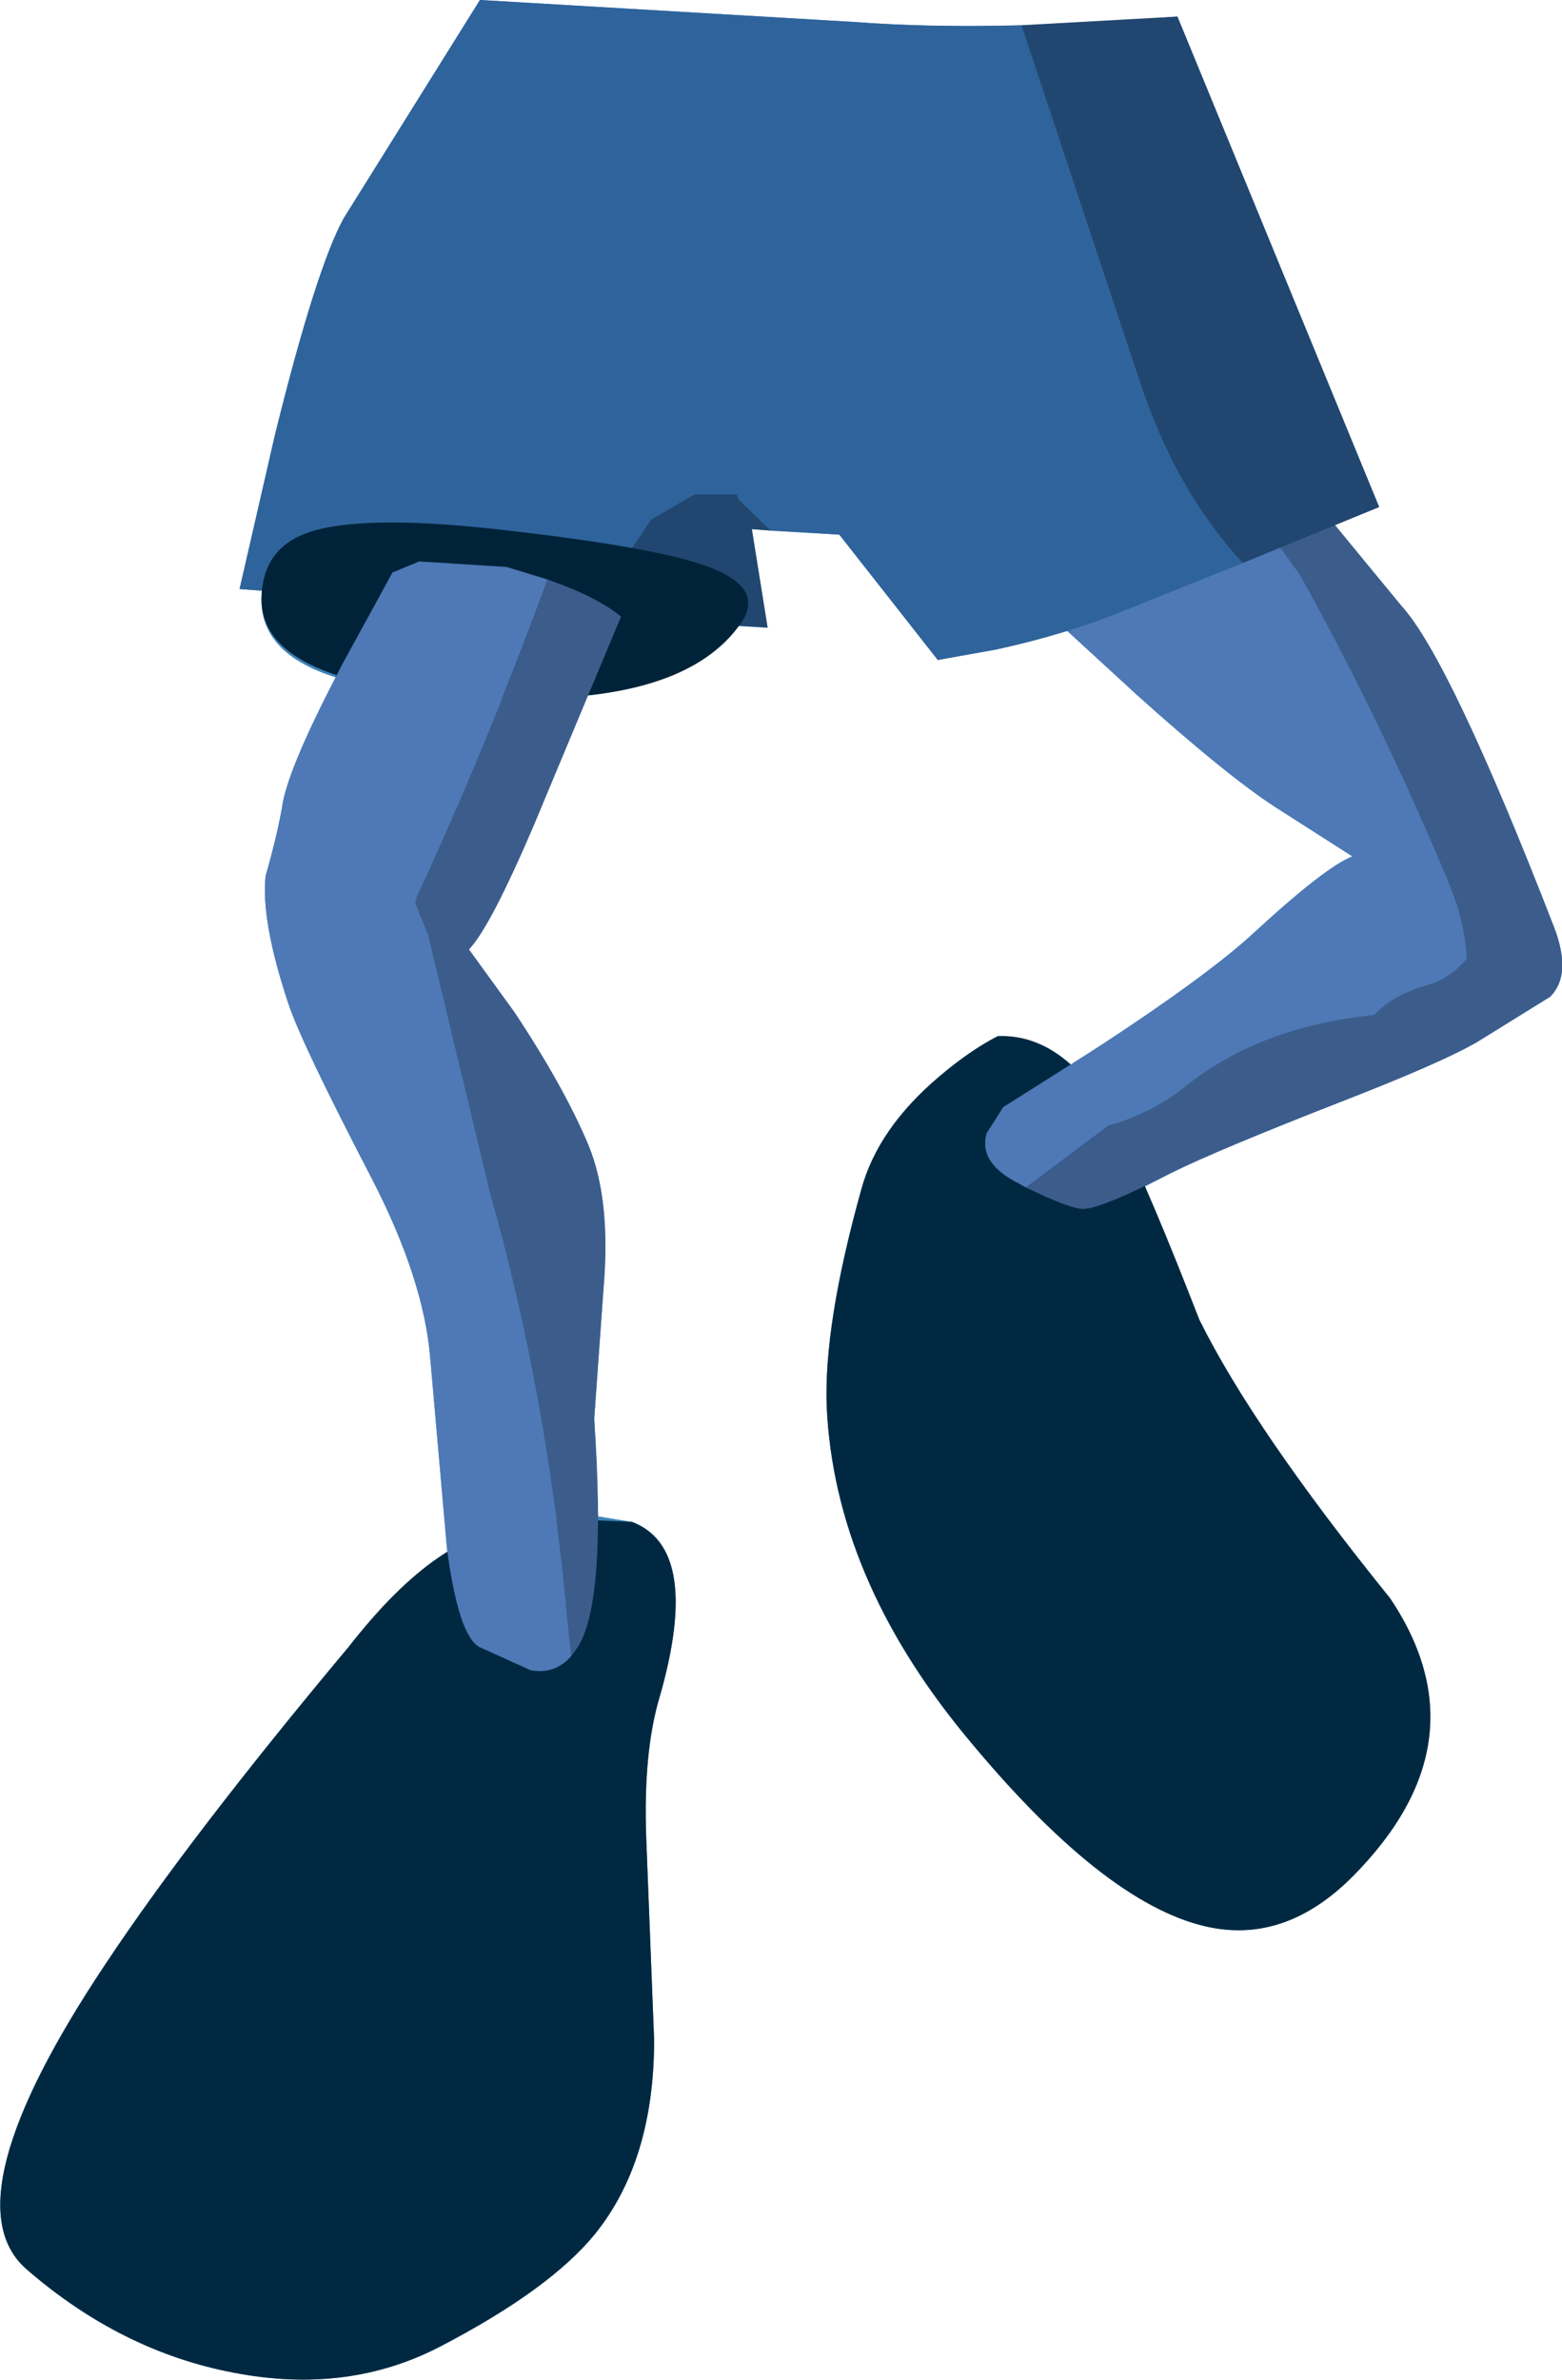 <?xml version="1.0" encoding="UTF-8" standalone="no"?>
<svg xmlns:xlink="http://www.w3.org/1999/xlink" height="150.9px" width="99.1px" xmlns="http://www.w3.org/2000/svg">
  <g transform="matrix(1.0, 0.0, 0.0, 1.0, 54.6, 3.9)">
    <path d="M-24.15 -3.9 L-0.3 -2.5 Q8.0 -1.85 20.1 -2.85 L32.9 28.25 30.05 29.4 34.3 34.5 Q37.4 37.9 44.0 54.9 45.15 57.9 43.75 59.3 L39.15 62.15 Q36.95 63.45 30.25 66.05 22.7 69.0 19.75 70.45 L18.0 71.35 21.5 79.8 Q24.95 86.75 33.6 97.45 39.7 106.55 31.2 115.1 26.9 119.4 21.9 118.25 15.35 116.75 6.6 106.1 -1.65 96.05 -2.15 85.3 -2.35 80.1 0.05 71.5 1.1 67.65 5.0 64.35 6.95 62.7 8.7 61.8 11.3 61.75 13.35 63.6 21.7 58.25 24.95 55.25 29.45 51.1 31.2 50.4 L26.35 47.3 Q22.75 45.0 13.1 36.1 L4.9 37.95 -1.35 30.0 -6.9 29.65 -5.9 35.9 -7.75 35.8 Q-10.4 39.35 -17.3 40.15 L-20.7 48.35 Q-23.5 54.9 -24.85 56.3 L-21.95 60.3 Q-18.8 65.05 -17.25 68.75 -15.85 72.2 -16.3 77.65 L-16.9 86.05 -16.65 92.25 -14.5 92.6 Q-10.05 94.3 -12.75 103.7 -13.8 107.2 -13.6 112.65 L-13.1 125.45 Q-13.1 133.1 -16.85 137.75 -19.7 141.25 -26.6 144.85 -32.5 147.95 -39.75 146.55 -46.9 145.2 -52.9 140.0 -57.95 135.65 -47.85 120.55 -42.5 112.5 -32.5 100.55 -29.5 96.75 -26.2 94.7 L-27.3 82.25 Q-27.7 77.25 -31.0 70.85 -35.45 62.3 -36.3 59.75 -38.05 54.5 -37.75 51.65 -36.95 48.85 -36.65 46.95 -36.15 44.5 -33.3 39.05 -38.25 37.5 -38.0 33.8 L-38.0 33.55 -39.4 33.45 -37.15 23.65 Q-34.55 13.15 -32.8 9.95 L-24.15 -3.9" fill="#3d83b9" fill-rule="evenodd" stroke="none"/>
    <path d="M5.0 64.35 Q6.95 62.7 8.7 61.8 13.25 61.6 16.55 68.1 18.4 71.8 21.5 79.8 24.95 86.75 33.6 97.45 39.7 106.55 31.2 115.1 26.9 119.4 21.9 118.25 15.35 116.75 6.6 106.1 -1.65 96.05 -2.15 85.3 -2.35 80.1 0.05 71.5 1.1 67.65 5.0 64.35" fill="#002941" fill-rule="evenodd" stroke="none"/>
    <path d="M26.0 29.95 L27.9 32.6 Q33.25 42.25 37.4 52.3 38.35 54.65 38.45 56.9 37.45 58.1 36.0 58.55 33.7 59.2 32.6 60.45 25.35 61.2 20.65 64.95 18.65 66.6 15.7 67.5 L10.5 71.4 10.05 71.15 Q7.45 69.85 8.0 67.95 L9.05 66.3 15.3 62.35 Q22.15 57.85 24.95 55.25 29.45 51.1 31.2 50.4 L26.35 47.3 Q23.3 45.35 17.45 40.1 L12.15 35.2 26.0 29.95" fill="#4e79b6" fill-rule="evenodd" stroke="none"/>
    <path d="M10.5 71.4 L15.7 67.5 Q18.65 66.6 20.65 64.95 25.35 61.2 32.6 60.45 33.7 59.2 36.0 58.55 37.45 58.1 38.45 56.9 38.35 54.65 37.4 52.3 33.25 42.25 27.9 32.6 L26.0 29.95 29.45 28.6 34.3 34.5 Q37.4 37.9 44.0 54.9 45.15 57.9 43.75 59.3 L39.15 62.15 Q36.95 63.45 30.25 66.05 22.7 69.0 19.75 70.45 15.25 72.75 14.15 72.75 13.4 72.8 10.5 71.4" fill="#3c5d8c" fill-rule="evenodd" stroke="none"/>
    <path d="M-17.35 35.1 L-39.4 33.45 -37.15 23.65 Q-34.55 13.15 -32.8 9.95 L-24.15 -3.9 -0.3 -2.5 Q4.35 -2.15 10.2 -2.3 L17.7 20.25 Q20.0 27.25 24.25 31.8 L16.65 34.85 Q12.95 36.35 8.55 37.3 L4.9 37.95 -1.35 30.0 -5.7 29.75 -7.75 27.75 -7.85 27.45 -10.55 27.45 -13.3 29.05 -17.35 35.1" fill="#2f639b" fill-rule="evenodd" stroke="none"/>
    <path d="M10.2 -2.3 L20.1 -2.85 32.9 28.25 24.25 31.8 Q20.0 27.25 17.7 20.25 L10.2 -2.3 M-5.7 29.75 L-6.9 29.65 -5.9 35.9 -17.35 35.1 -13.3 29.05 -10.55 27.45 -7.85 27.45 -7.75 27.75 -5.7 29.75" fill="#214770" fill-rule="evenodd" stroke="none"/>
    <path d="M-21.4 92.95 L-19.0 92.4 -14.5 92.6 Q-10.05 94.3 -12.75 103.7 -13.8 107.2 -13.6 112.65 L-13.1 125.45 Q-13.1 133.1 -16.85 137.75 -19.7 141.25 -26.6 144.85 -32.5 147.95 -39.75 146.55 -46.9 145.2 -52.9 140.0 -57.95 135.65 -47.85 120.55 -42.5 112.5 -32.5 100.55 -26.6 92.95 -21.4 92.95" fill="#002941" fill-rule="evenodd" stroke="none"/>
    <path d="M-38.0 33.8 Q-37.85 30.9 -35.15 29.9 -31.8 28.7 -23.15 29.65 -13.3 30.75 -9.9 31.95 -6.05 33.3 -7.55 35.55 -11.15 40.85 -23.15 40.35 -38.4 39.8 -38.0 33.8" fill="#002339" fill-rule="evenodd" stroke="none"/>
    <path d="M-18.35 101.1 Q-19.4 102.3 -20.95 102.0 L-24.15 100.55 Q-25.5 99.9 -26.25 94.25 L-27.3 82.25 Q-27.7 77.25 -31.0 70.85 -35.45 62.3 -36.3 59.75 -38.05 54.5 -37.75 51.65 -36.95 48.85 -36.65 46.95 -36.2 44.6 -32.9 38.25 L-29.7 32.4 -28.0 31.7 -22.45 32.05 -19.85 32.85 Q-23.85 43.7 -28.2 53.05 L-28.25 53.4 -27.45 55.35 -23.5 71.8 Q-19.85 84.6 -18.55 99.2 L-18.35 101.1" fill="#4e79b6" fill-rule="evenodd" stroke="none"/>
    <path d="M-19.85 32.85 Q-16.7 33.95 -15.2 35.2 L-20.7 48.35 Q-23.5 54.9 -24.85 56.3 L-21.95 60.3 Q-18.8 65.05 -17.25 68.75 -15.85 72.2 -16.3 77.65 L-16.9 86.05 Q-16.1 97.65 -17.95 100.55 L-18.35 101.1 -18.55 99.2 Q-19.85 84.6 -23.5 71.8 L-27.45 55.35 -28.25 53.4 -28.2 53.05 Q-23.85 43.7 -19.85 32.85" fill="#3c5d8c" fill-rule="evenodd" stroke="none"/>
  </g>
</svg>
